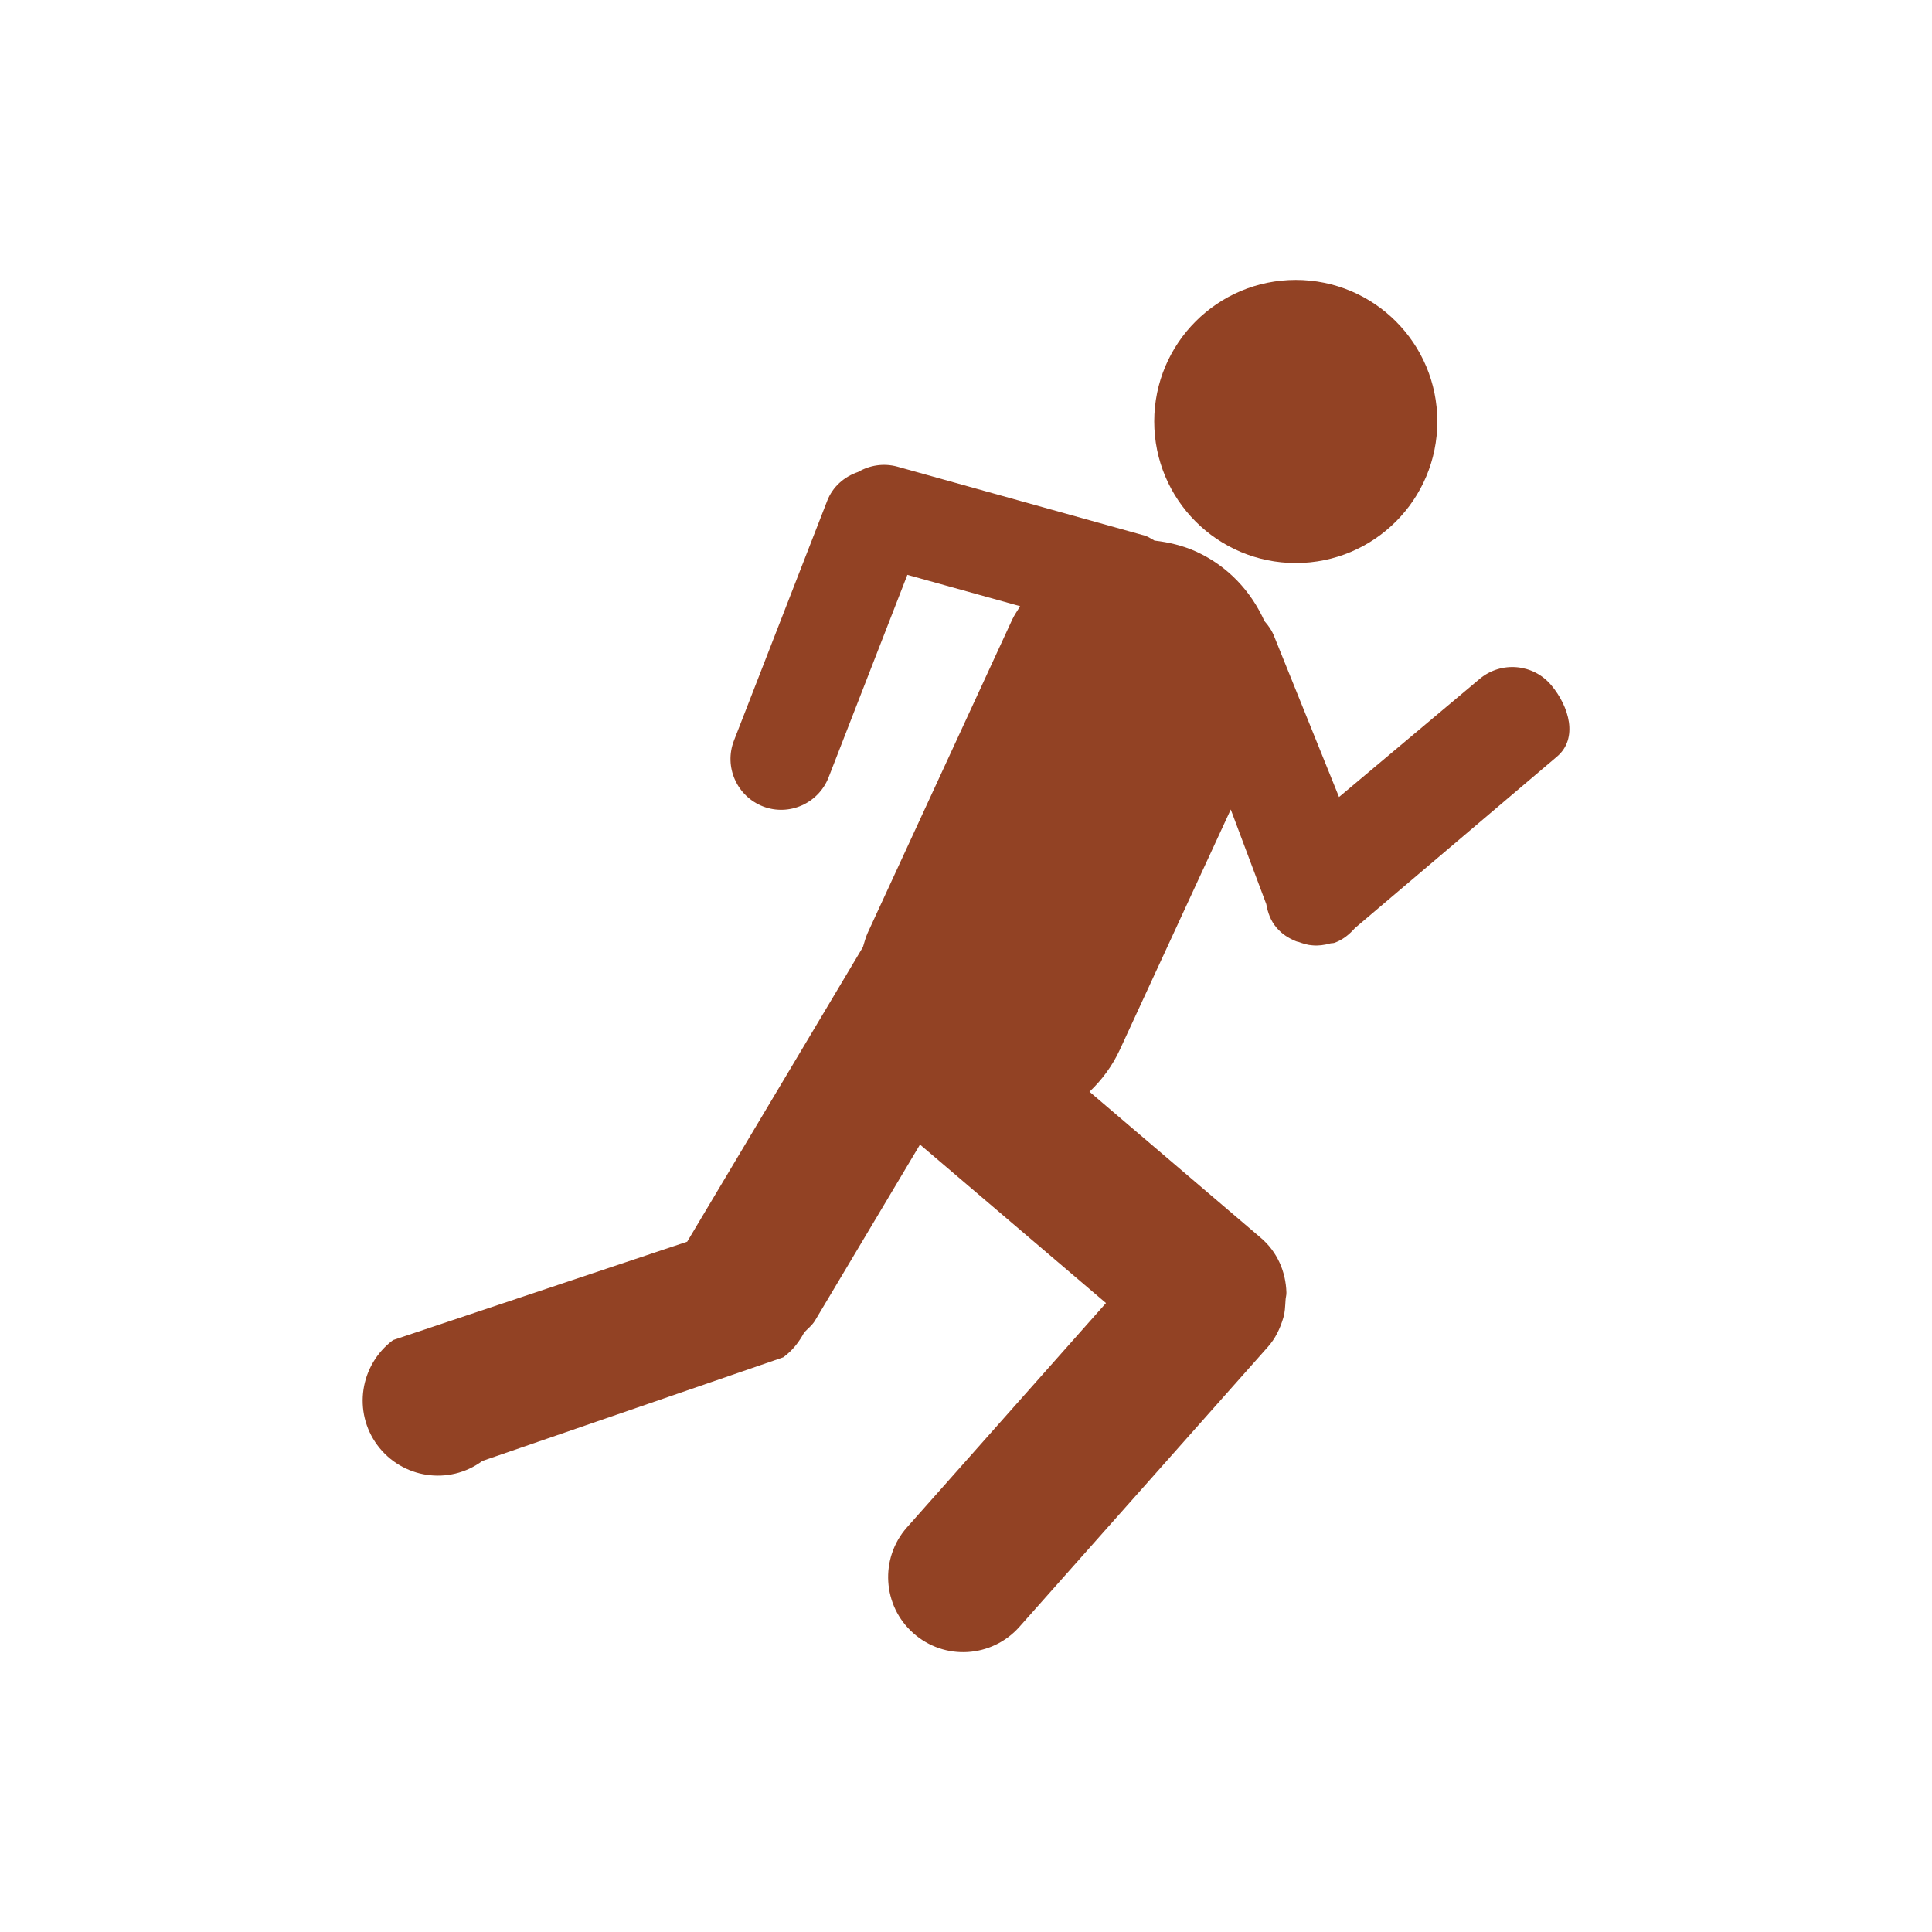 <svg version="1.1" id="Layer_1" xmlns="http://www.w3.org/2000/svg" xmlns:xlink="http://www.w3.org/1999/xlink" x="0px" y="0px" width="100px" height="100px" viewBox="0 0 26 26" enable-background="new 0 0 26 26" xml:space="preserve">
<g>
	<path fill="#924224" class="hobby-logo" fill-rule="evenodd" clip-rule="evenodd" d="M20.876,9.221c-0.242-0.289-0.673-0.327-0.962-0.086l-1.894,1.591l-0.871-2.158
		c-0.031-0.081-0.078-0.149-0.132-0.209c-0.178-0.396-0.487-0.736-0.913-0.933c-0.185-0.084-0.376-0.129-0.567-0.151
		c-0.042-0.022-0.08-0.051-0.128-0.066L12.076,6.28c-0.187-0.051-0.375-0.018-0.529,0.072c-0.183,0.062-0.34,0.195-0.415,0.388
		L9.877,9.967c-0.136,0.351,0.038,0.747,0.39,0.885c0.35,0.136,0.747-0.039,0.884-0.391l1.06-2.725l1.518,0.422
		c-0.037,0.06-0.077,0.116-0.107,0.18l-1.946,4.218c-0.028,0.062-0.043,0.125-0.063,0.189l-2.365,3.965L5.29,18.034
		C4.842,18.369,4.747,19,5.078,19.448c0.333,0.449,0.966,0.544,1.413,0.213l4.05-1.395c0.124-0.09,0.214-0.208,0.282-0.335
		c0.051-0.054,0.109-0.097,0.148-0.164l1.41-2.364l2.503,2.133l-2.678,3.018c-0.369,0.416-0.332,1.057,0.086,1.425
		c0.417,0.371,1.056,0.332,1.427-0.086l3.342-3.765c0.104-0.116,0.166-0.25,0.208-0.39c0.025-0.076,0.025-0.155,0.031-0.234
		c0-0.04,0.015-0.076,0.012-0.113c-0.009-0.276-0.121-0.544-0.347-0.735l-2.303-1.964c0.166-0.158,0.307-0.346,0.409-0.567
		l1.492-3.231l0.478,1.273c0.02,0.113,0.058,0.224,0.138,0.317c0.072,0.086,0.164,0.143,0.262,0.183
		c0.01,0.005,0.022,0.006,0.034,0.009c0.062,0.022,0.125,0.043,0.19,0.046c0.077,0.007,0.155-0.003,0.234-0.025
		c0.002-0.001,0.003-0.001,0.003-0.001c0.021-0.005,0.042-0.001,0.063-0.01c0.111-0.042,0.196-0.113,0.269-0.196l2.718-2.307
		C21.241,9.94,21.119,9.51,20.876,9.221z"/>
	<circle fill="#924224" class="hobby-logo" fill-rule="evenodd" clip-rule="evenodd" cx="17.438" cy="5.672" r="1.905"/>
</g>
</svg>